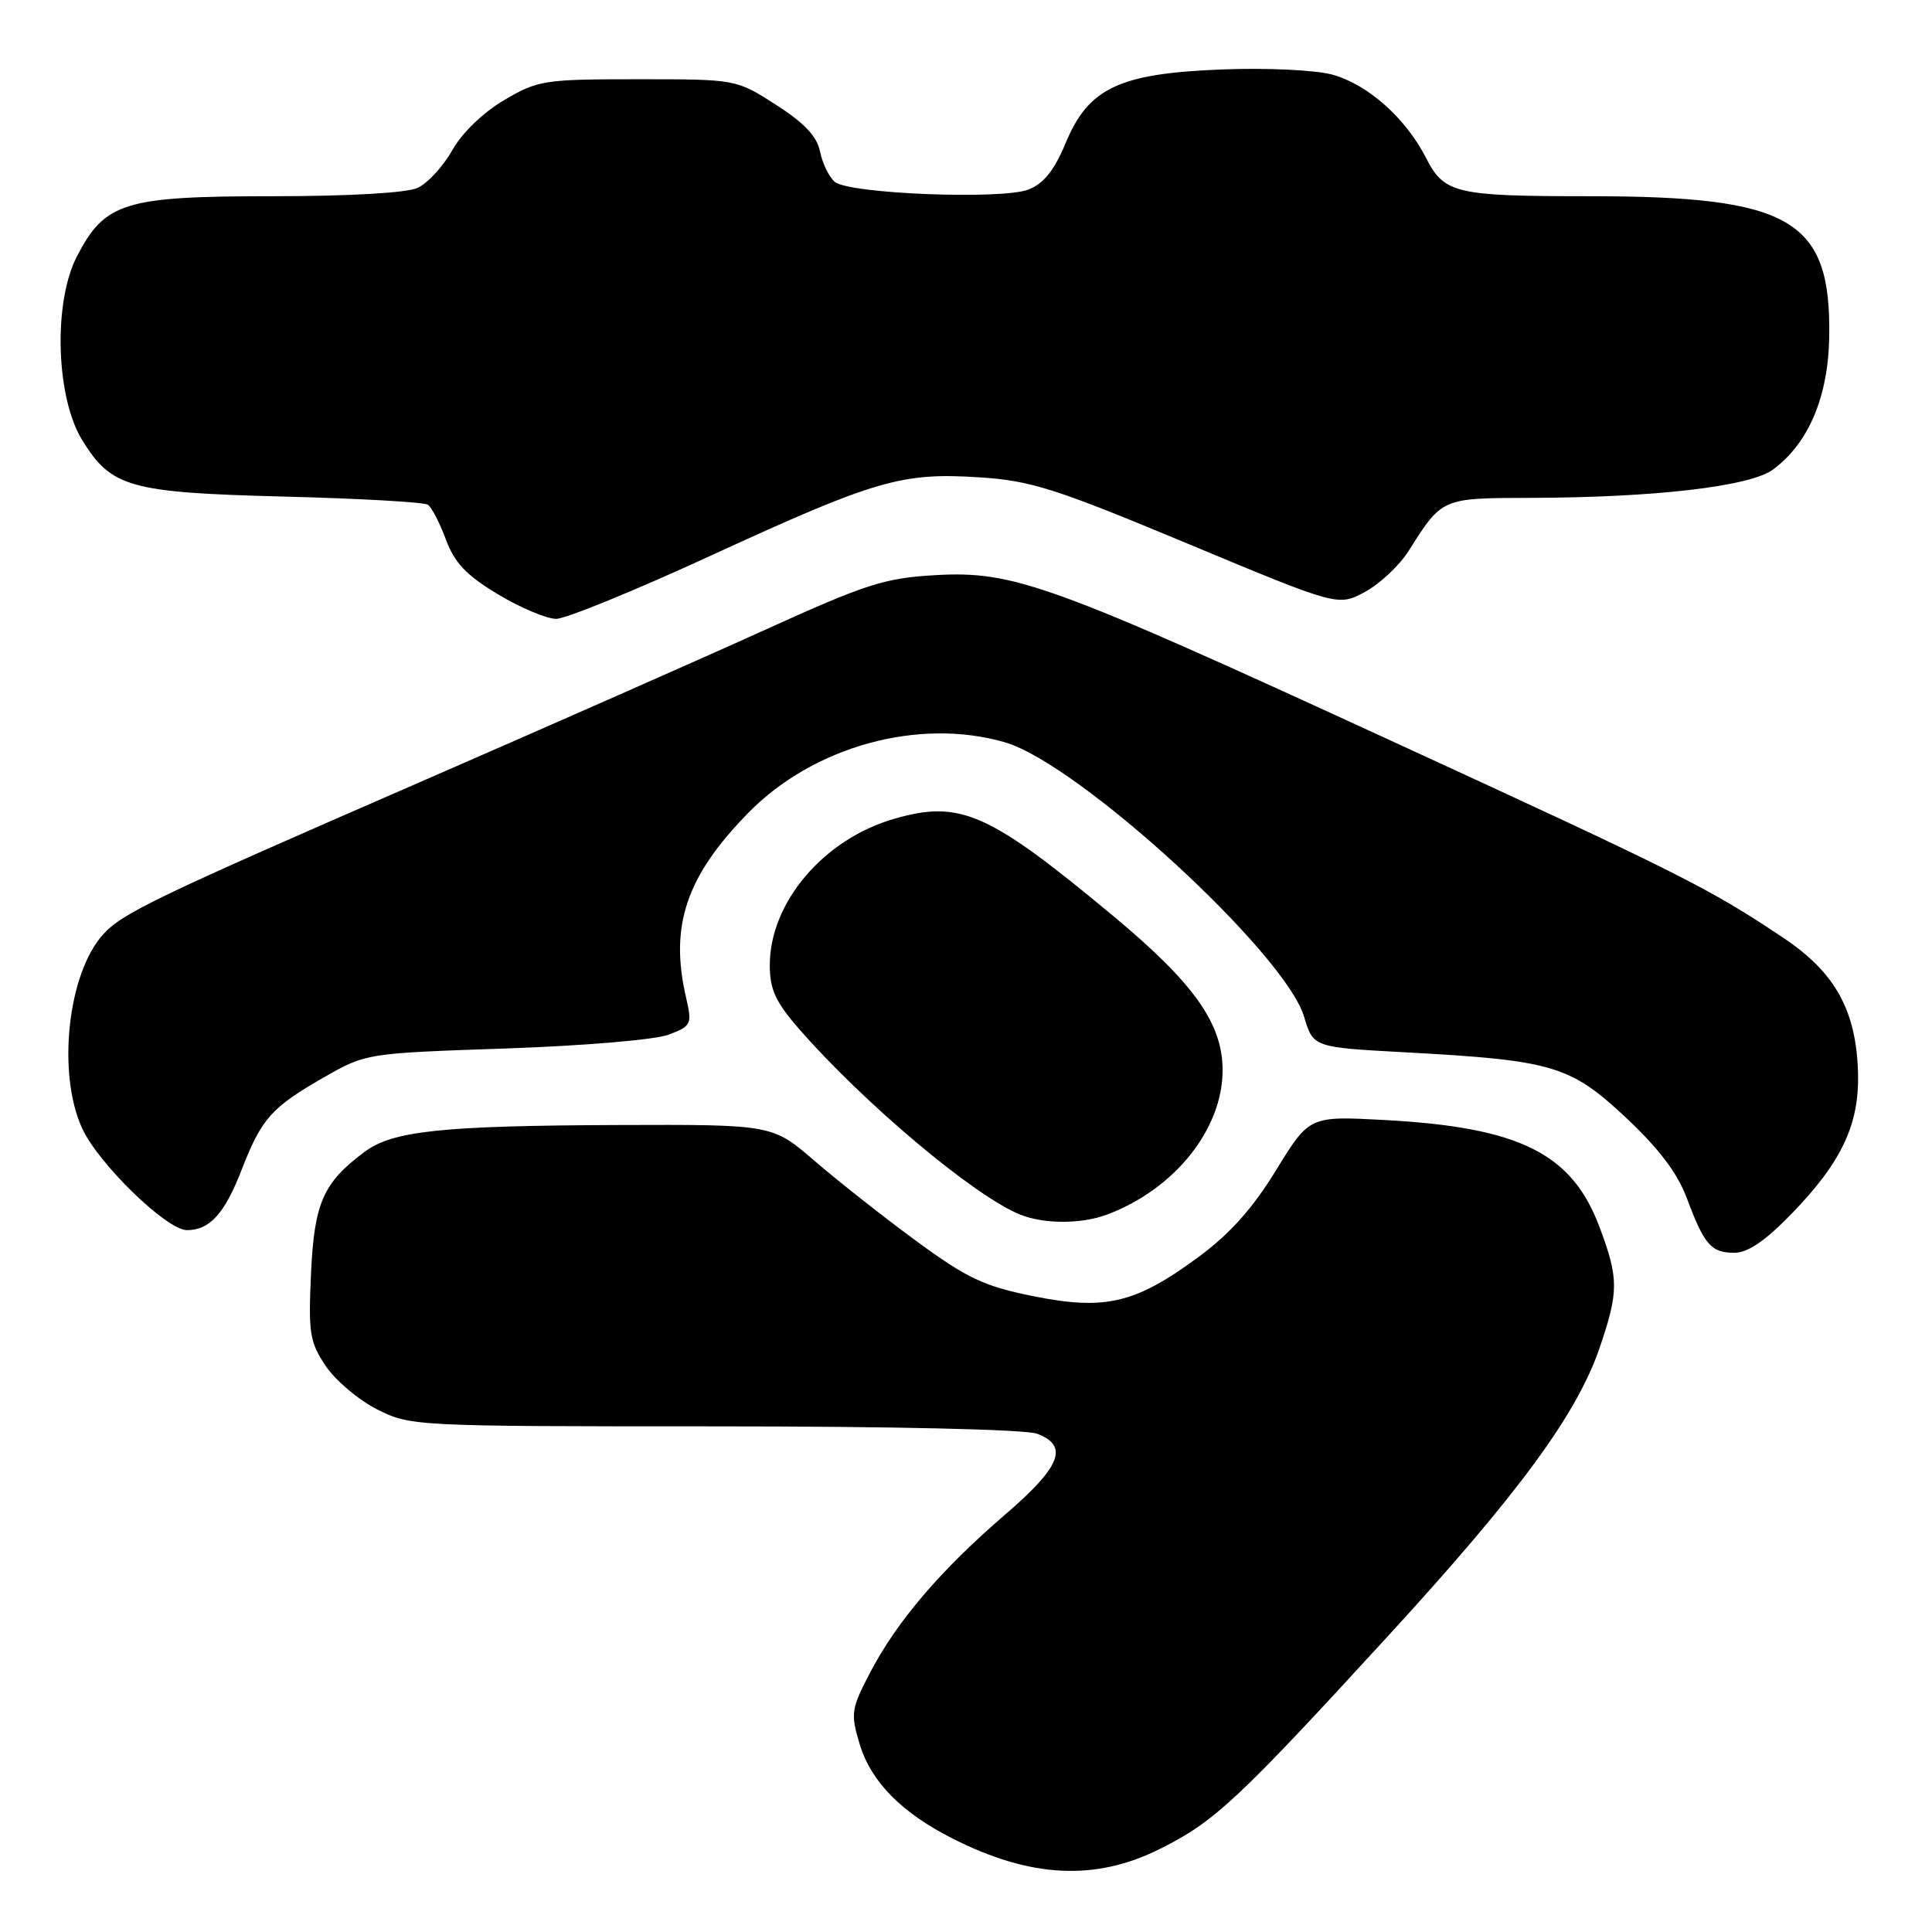 <?xml version="1.0" encoding="UTF-8" standalone="no"?>
<!DOCTYPE svg PUBLIC "-//W3C//DTD SVG 1.1//EN" "http://www.w3.org/Graphics/SVG/1.1/DTD/svg11.dtd" >
<svg xmlns="http://www.w3.org/2000/svg" xmlns:xlink="http://www.w3.org/1999/xlink" version="1.1" viewBox="0 0 256 256">
 <g >
 <path fill="currentColor"
d=" M 153.72 244.98 C 160.95 241.37 163.97 238.55 184.05 216.64 C 201.31 197.81 208.97 187.36 211.97 178.56 C 214.50 171.13 214.50 169.41 211.94 162.58 C 208.29 152.83 201.38 149.38 183.50 148.41 C 173.50 147.87 173.50 147.87 169.09 155.05 C 165.97 160.14 162.96 163.51 158.75 166.60 C 150.43 172.73 146.42 173.67 136.87 171.74 C 130.34 170.42 128.13 169.37 121.37 164.41 C 117.04 161.23 110.99 156.46 107.92 153.81 C 102.34 149.00 102.34 149.00 81.92 149.07 C 58.52 149.16 52.02 149.84 48.29 152.64 C 42.82 156.72 41.64 159.39 41.21 168.75 C 40.85 176.65 41.04 177.84 43.16 181.00 C 44.46 182.93 47.52 185.51 49.97 186.75 C 54.37 188.97 54.92 189.00 94.65 189.00 C 118.36 189.00 135.92 189.40 137.43 189.98 C 141.66 191.58 140.57 194.34 133.21 200.67 C 124.71 207.97 118.89 214.78 115.35 221.52 C 112.78 226.44 112.69 227.02 113.90 231.07 C 115.40 236.07 119.41 240.16 126.19 243.60 C 136.55 248.85 145.12 249.28 153.72 244.98 Z  M 237.47 160.75 C 244.03 153.97 246.37 148.99 246.20 142.21 C 245.98 133.95 243.20 128.88 236.35 124.30 C 226.50 117.70 222.76 115.82 184.26 98.12 C 139.15 77.37 134.31 75.62 123.93 76.21 C 117.18 76.60 114.74 77.39 101.43 83.43 C 93.22 87.16 72.65 96.23 55.73 103.60 C 20.63 118.87 16.21 120.99 13.65 123.83 C 8.97 129.01 7.54 142.21 10.88 149.50 C 13.02 154.19 22.09 163.00 24.77 163.00 C 27.79 163.00 29.76 160.82 32.02 155.00 C 34.67 148.19 35.95 146.75 42.93 142.75 C 48.49 139.57 48.53 139.56 67.00 138.93 C 77.41 138.57 86.87 137.77 88.63 137.09 C 91.62 135.94 91.72 135.72 90.91 132.19 C 88.70 122.68 90.92 116.10 99.18 107.68 C 107.81 98.88 121.77 95.05 133.16 98.36 C 142.94 101.20 170.27 126.28 172.80 134.72 C 174.01 138.78 174.01 138.78 186.26 139.44 C 205.75 140.50 208.05 141.18 215.41 148.06 C 219.78 152.15 222.26 155.42 223.50 158.73 C 225.83 164.96 226.73 166.00 229.82 166.00 C 231.61 166.00 233.93 164.41 237.47 160.75 Z  M 146.68 160.94 C 155.63 157.59 162.00 149.63 162.00 141.81 C 162.00 135.61 158.20 130.26 147.47 121.34 C 131.01 107.65 127.24 105.97 118.50 108.49 C 109.13 111.19 102.00 119.58 102.00 127.90 C 102.00 131.06 102.77 132.76 105.75 136.19 C 114.43 146.17 129.10 158.50 135.20 160.95 C 138.35 162.21 143.30 162.21 146.68 160.94 Z  M 94.37 73.54 C 116.02 63.59 119.49 62.58 129.78 63.25 C 136.61 63.69 139.79 64.70 157.40 72.05 C 177.30 80.35 177.30 80.35 180.87 78.43 C 182.83 77.37 185.44 74.92 186.65 73.00 C 191.11 65.95 191.00 66.00 202.75 65.97 C 219.27 65.93 231.90 64.46 234.93 62.22 C 239.64 58.74 242.25 52.59 242.38 44.65 C 242.64 29.09 237.38 26.00 210.58 26.00 C 192.87 26.00 191.37 25.65 188.96 20.93 C 186.26 15.64 181.23 11.17 176.51 9.88 C 174.29 9.28 167.87 8.97 162.01 9.20 C 148.32 9.72 144.25 11.63 141.21 18.94 C 139.71 22.55 138.30 24.32 136.30 25.11 C 132.78 26.49 112.54 25.69 110.62 24.10 C 109.86 23.47 108.99 21.68 108.67 20.12 C 108.27 18.08 106.61 16.32 102.83 13.89 C 97.55 10.50 97.55 10.50 84.52 10.50 C 72.11 10.50 71.28 10.63 66.81 13.26 C 64.02 14.90 61.24 17.59 59.93 19.90 C 58.73 22.04 56.66 24.29 55.33 24.90 C 53.87 25.56 46.24 26.00 36.20 26.00 C 16.46 26.00 13.90 26.79 10.18 34.00 C 7.03 40.11 7.40 52.68 10.91 58.35 C 14.77 64.60 17.20 65.27 37.65 65.80 C 47.64 66.05 56.21 66.54 56.70 66.88 C 57.20 67.22 58.27 69.30 59.09 71.50 C 60.24 74.59 61.80 76.24 65.99 78.75 C 68.97 80.54 72.44 82.00 73.70 82.00 C 74.96 82.00 84.26 78.20 94.37 73.54 Z "/>
</g>
</svg>